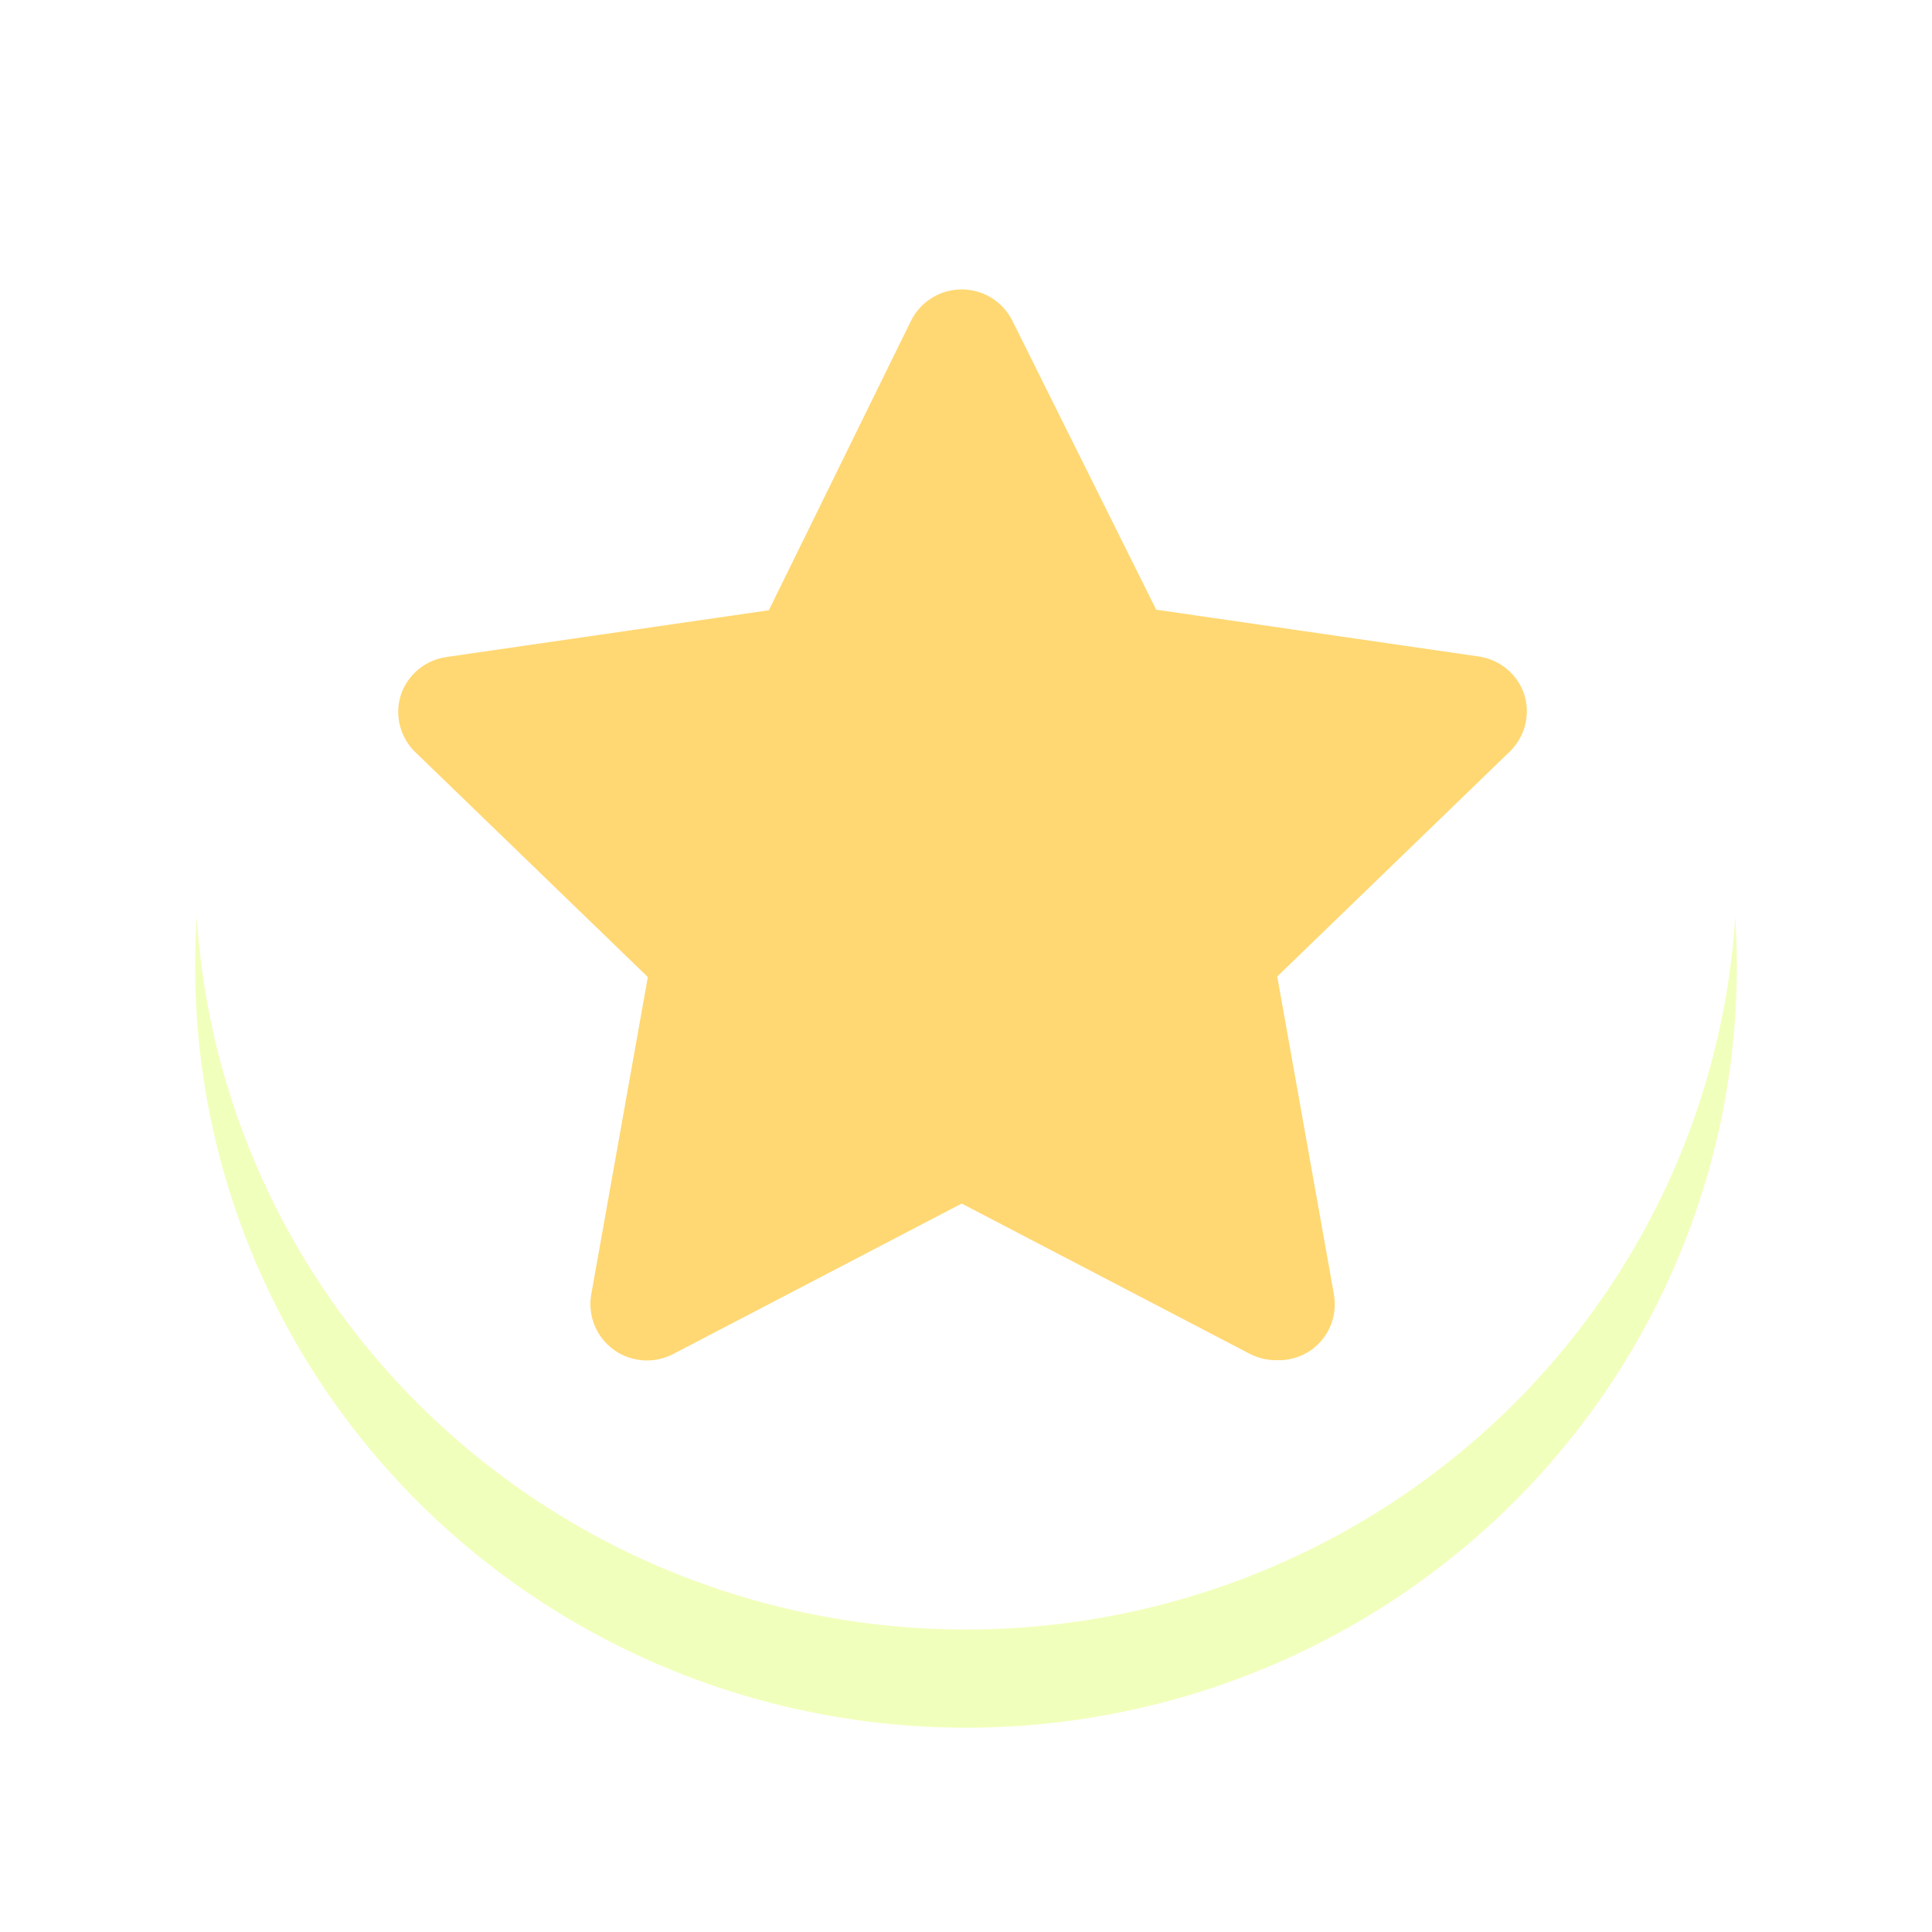 <svg width="99" height="99" viewBox="0 0 99 99" fill="none" xmlns="http://www.w3.org/2000/svg">
<g filter="url(#filter0_f_101_571)">
<ellipse cx="49.5" cy="49.532" rx="39.5" ry="39" fill="#E4FF7A" fill-opacity="0.5"/>
</g>
<ellipse cx="49.5" cy="44.5" rx="39.5" ry="39" fill="white"/>
<path d="M65.391 69.699C64.927 69.701 64.47 69.592 64.058 69.382L49.279 61.673L34.499 69.382C34.02 69.633 33.478 69.746 32.938 69.706C32.397 69.666 31.878 69.476 31.441 69.157C31.003 68.838 30.664 68.404 30.462 67.902C30.26 67.401 30.203 66.853 30.298 66.321L33.196 50.066L21.256 38.518C20.884 38.147 20.619 37.683 20.492 37.174C20.364 36.666 20.378 36.132 20.532 35.63C20.7 35.117 21.009 34.661 21.424 34.314C21.838 33.967 22.343 33.743 22.879 33.667L39.397 31.271L46.671 16.459C46.908 15.971 47.278 15.559 47.74 15.271C48.201 14.983 48.734 14.831 49.279 14.831C49.823 14.831 50.356 14.983 50.818 15.271C51.279 15.559 51.65 15.971 51.887 16.459L59.247 31.242L75.765 33.638C76.302 33.714 76.806 33.938 77.221 34.285C77.636 34.632 77.945 35.088 78.113 35.602C78.266 36.103 78.28 36.637 78.153 37.145C78.025 37.654 77.761 38.118 77.388 38.489L65.449 50.038L68.347 66.293C68.45 66.834 68.396 67.393 68.191 67.905C67.985 68.416 67.637 68.859 67.188 69.18C66.663 69.546 66.031 69.729 65.391 69.699Z" fill="#FFD873"/>
<defs>
<filter id="filter0_f_101_571" x="0" y="0.532" width="99" height="98" filterUnits="userSpaceOnUse" color-interpolation-filters="sRGB">
<feFlood flood-opacity="0" result="BackgroundImageFix"/>
<feBlend mode="normal" in="SourceGraphic" in2="BackgroundImageFix" result="shape"/>
<feGaussianBlur stdDeviation="5" result="effect1_foregroundBlur_101_571"/>
</filter>
</defs>
</svg>
